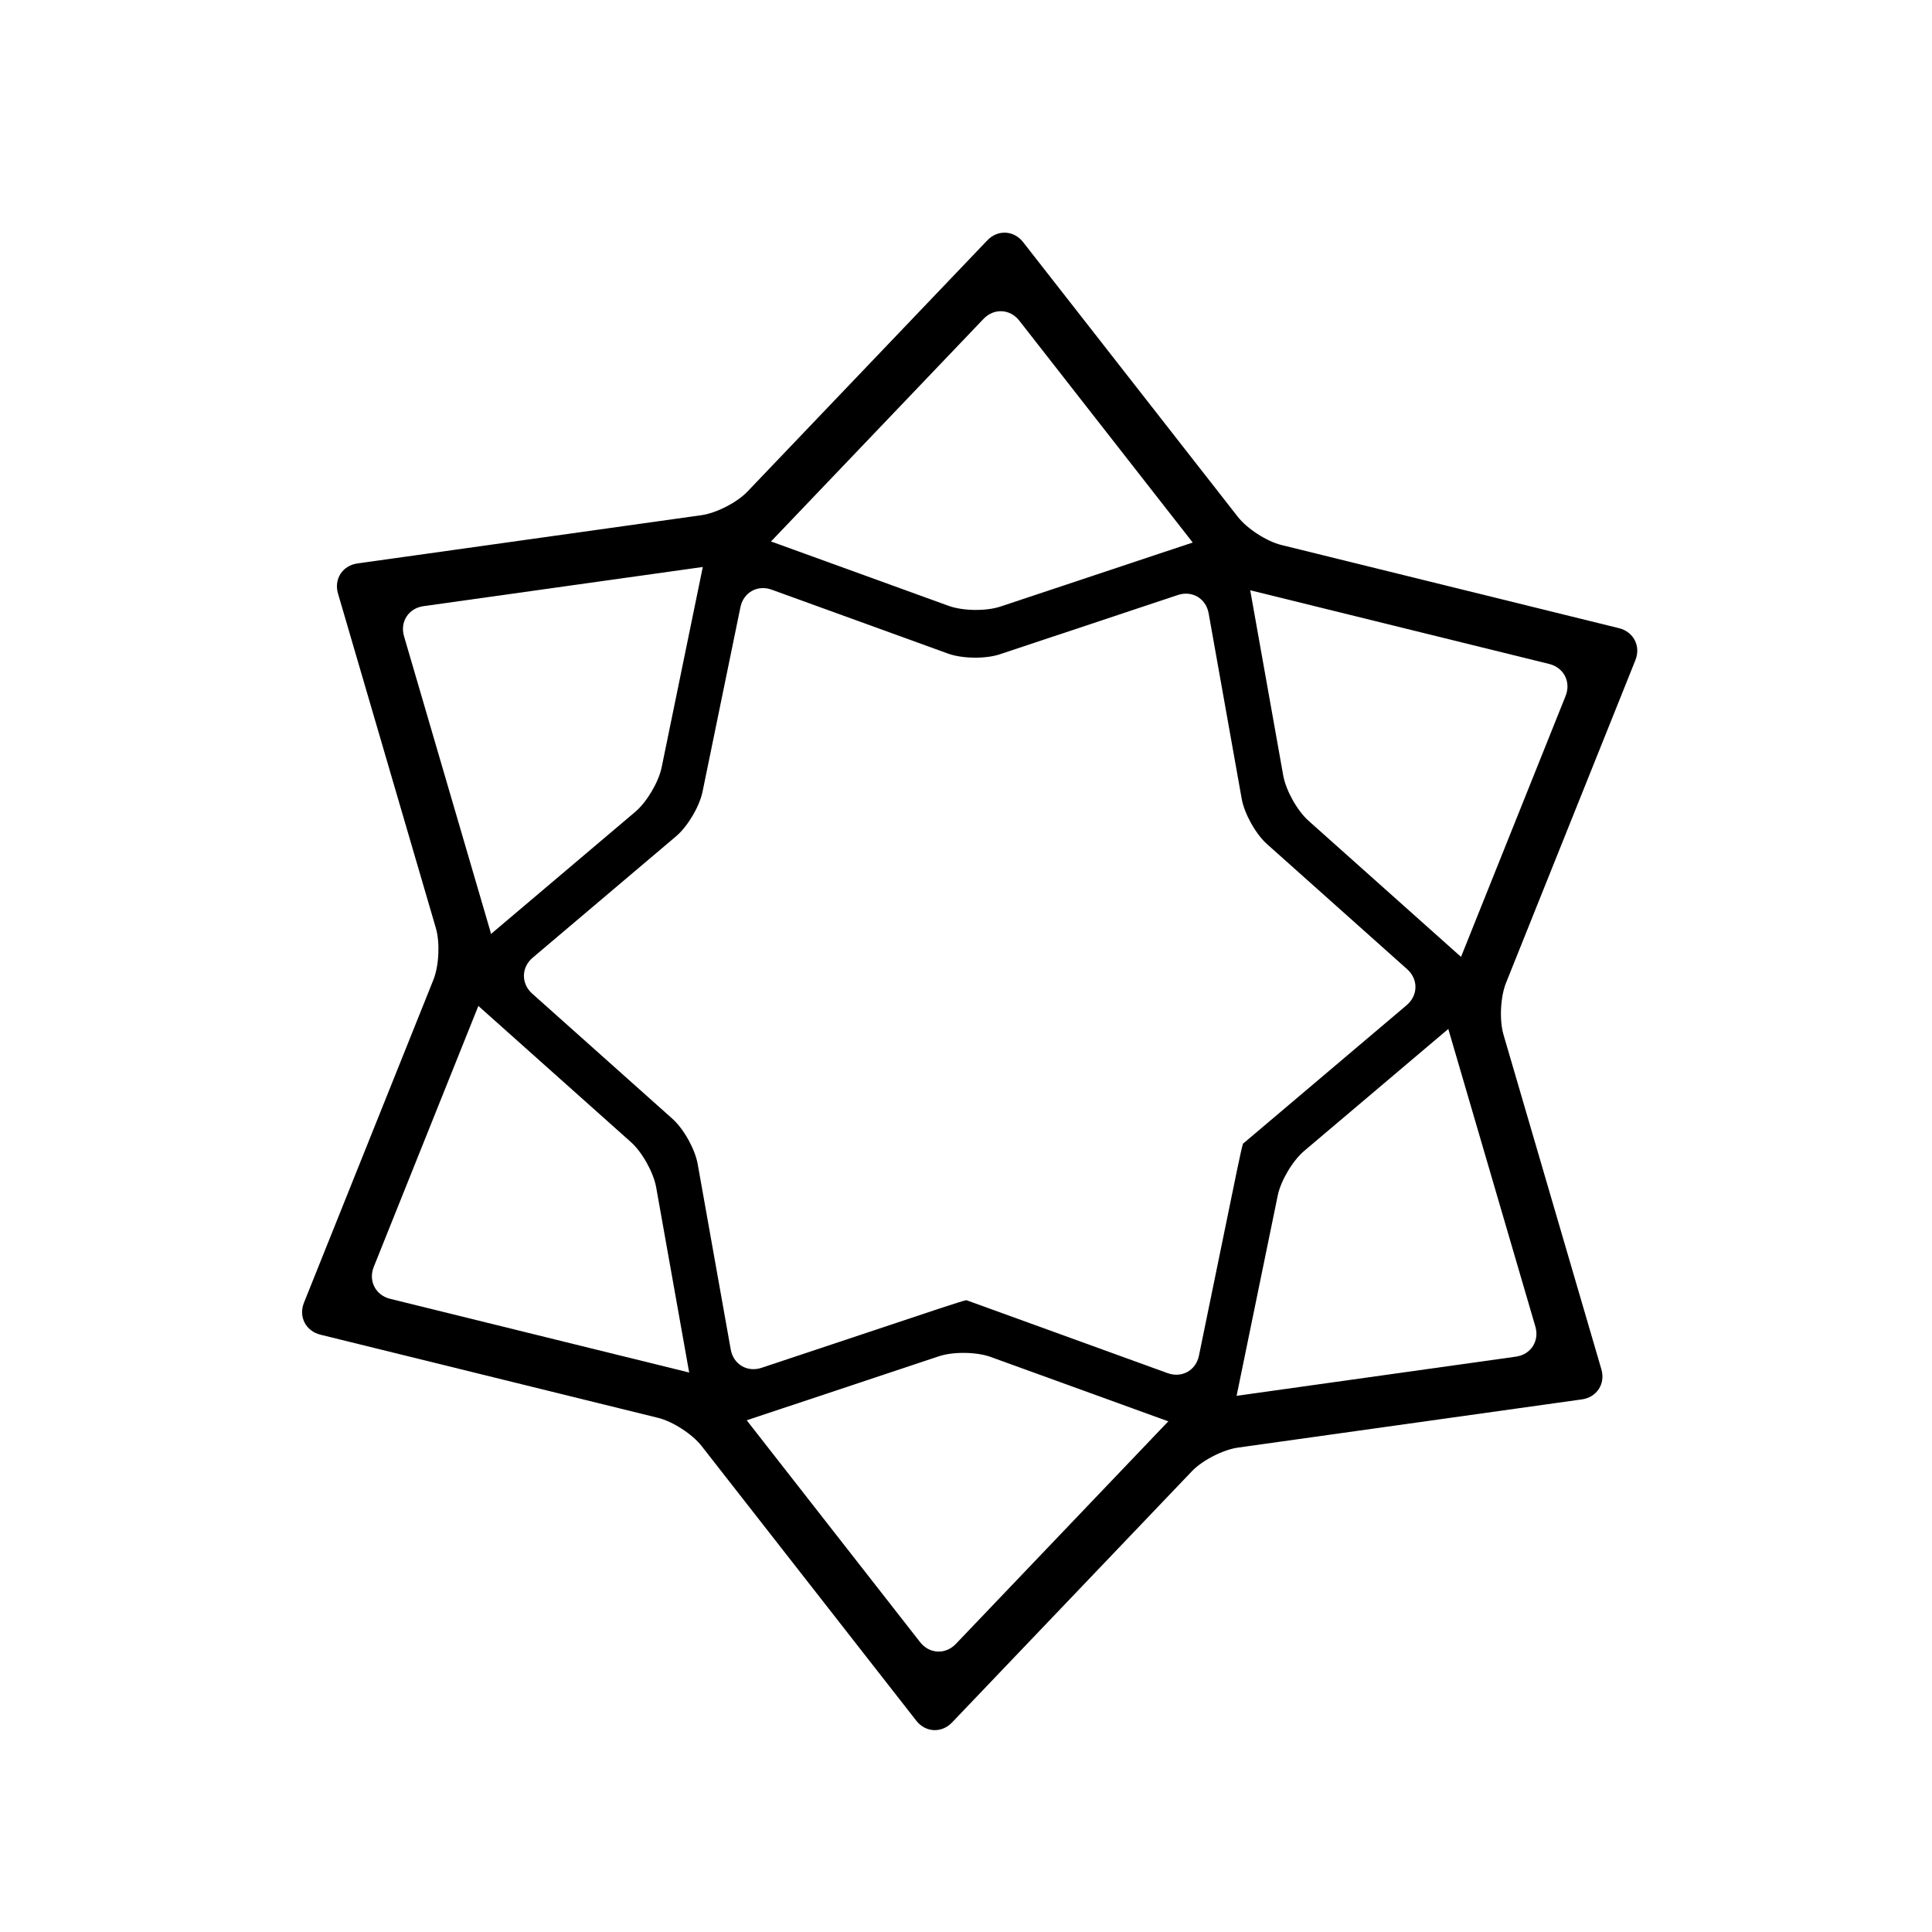 <?xml version="1.0" standalone="no"?><!DOCTYPE svg PUBLIC "-//W3C//DTD SVG 1.1//EN" "http://www.w3.org/Graphics/SVG/1.1/DTD/svg11.dtd"><svg t="1752476950384" class="icon" viewBox="0 0 1024 1024" version="1.1" xmlns="http://www.w3.org/2000/svg" p-id="12757" xmlns:xlink="http://www.w3.org/1999/xlink" width="200" height="200"><path d="M653.251 750.397c-1.603 7.813-9.062 11.991-16.563 9.272l-111.621-40.463c-7.506-2.719-19.84-2.883-27.412-0.358l-112.645 37.514c-7.572 2.519-14.915-1.843-16.317-9.708l-20.915-117.361c-1.398-7.859-7.419-18.642-13.373-23.956l-88.714-79.176c-5.955-5.315-5.842-13.885 0.251-19.041l90.747-76.815c6.093-5.156 12.39-15.775 13.998-23.593l23.977-116.772c1.608-7.818 9.062-11.991 16.563-9.272l111.616 40.463c7.506 2.719 19.84 2.883 27.412 0.358l112.65-37.519c7.572-2.519 14.915 1.843 16.317 9.702l20.92 117.376c1.398 7.859 7.414 18.637 13.373 23.951l88.699 79.176c5.96 5.315 5.847 13.885-0.246 19.046l-90.742 76.81c-6.088 5.156-12.39 15.77-13.993 23.588l-23.982 116.777zM497.971 693.54c7.572-2.519 13.972-4.511 14.213-4.419l14.09 5.105 92.631 33.577c7.506 2.719 14.961-1.449 16.563-9.272l20.076-97.833c1.603-7.813 3.082-14.351 3.277-14.515l11.438-9.682 75.32-63.759c6.088-5.161 6.205-13.732 0.251-19.041l-74.332-66.35c-5.955-5.315-11.971-16.097-13.368-23.951l-17.526-98.33c-1.398-7.859-8.74-12.227-16.317-9.702l-94.362 31.421c-7.572 2.524-19.912 2.36-27.412-0.358l-93.507-33.894c-7.506-2.719-14.956 1.454-16.563 9.272L372.357 419.635c-1.608 7.818-7.905 18.437-13.998 23.593L282.332 507.597c-6.093 5.156-6.205 13.727-0.251 19.046l74.332 66.345c5.955 5.315 11.971 16.097 13.373 23.956l17.521 98.324c1.398 7.859 8.74 12.227 16.317 9.708l94.346-31.437z" p-id="12758"></path><path d="M848.763 725.755c2.243 7.66-2.396 14.833-10.301 15.944l-182.318 25.559c-7.905 1.111-18.883 6.738-24.397 12.513l-127.14 133.171c-5.509 5.775-14.044 5.356-18.959-0.937l-113.807-145.608c-4.915-6.292-15.278-12.995-23.03-14.904l-179.011-44.093c-7.752-1.91-11.663-9.528-8.694-16.942l68.593-171.116c2.97-7.409 3.564-19.738 1.326-27.402l-51.881-177.357c-2.243-7.665 2.391-14.838 10.296-15.944l182.318-25.574c7.905-1.106 18.883-6.738 24.397-12.513l127.145-133.166c5.509-5.775 14.039-5.35 18.959 0.937l113.812 145.608c4.92 6.292 15.278 13 23.03 14.909l179.005 44.109c7.752 1.91 11.658 9.533 8.689 16.947L798.208 520.98c-2.97 7.409-3.564 19.738-1.326 27.402l51.881 177.372z m-230.231 28.314c5.509-5.775 10.337-10.542 10.726-10.588l15.078-2.109 159.14-22.323c7.905-1.111 12.539-8.284 10.301-15.944l-45.691-156.155c-2.243-7.665-3.953-14.223-3.814-14.582l5.663-14.121 59.868-149.386c2.97-7.409-0.942-15.037-8.689-16.947l-157.64-38.851c-7.752-1.91-18.109-8.617-23.025-14.909l-100.198-128.2c-4.92-6.292-13.45-6.712-18.959-0.937L409.359 286.249c-5.514 5.775-16.492 11.407-24.397 12.513L224.44 321.28c-7.905 1.106-12.539 8.284-10.296 15.944l45.686 156.16c2.243 7.66 1.644 19.988-1.326 27.402l-60.401 150.676c-2.97 7.409 0.942 15.037 8.694 16.947l157.65 38.851c7.752 1.91 18.115 8.622 23.03 14.909l100.193 128.2c4.915 6.292 13.445 6.712 18.959 0.937l111.903-117.238z" p-id="12759"></path></svg>